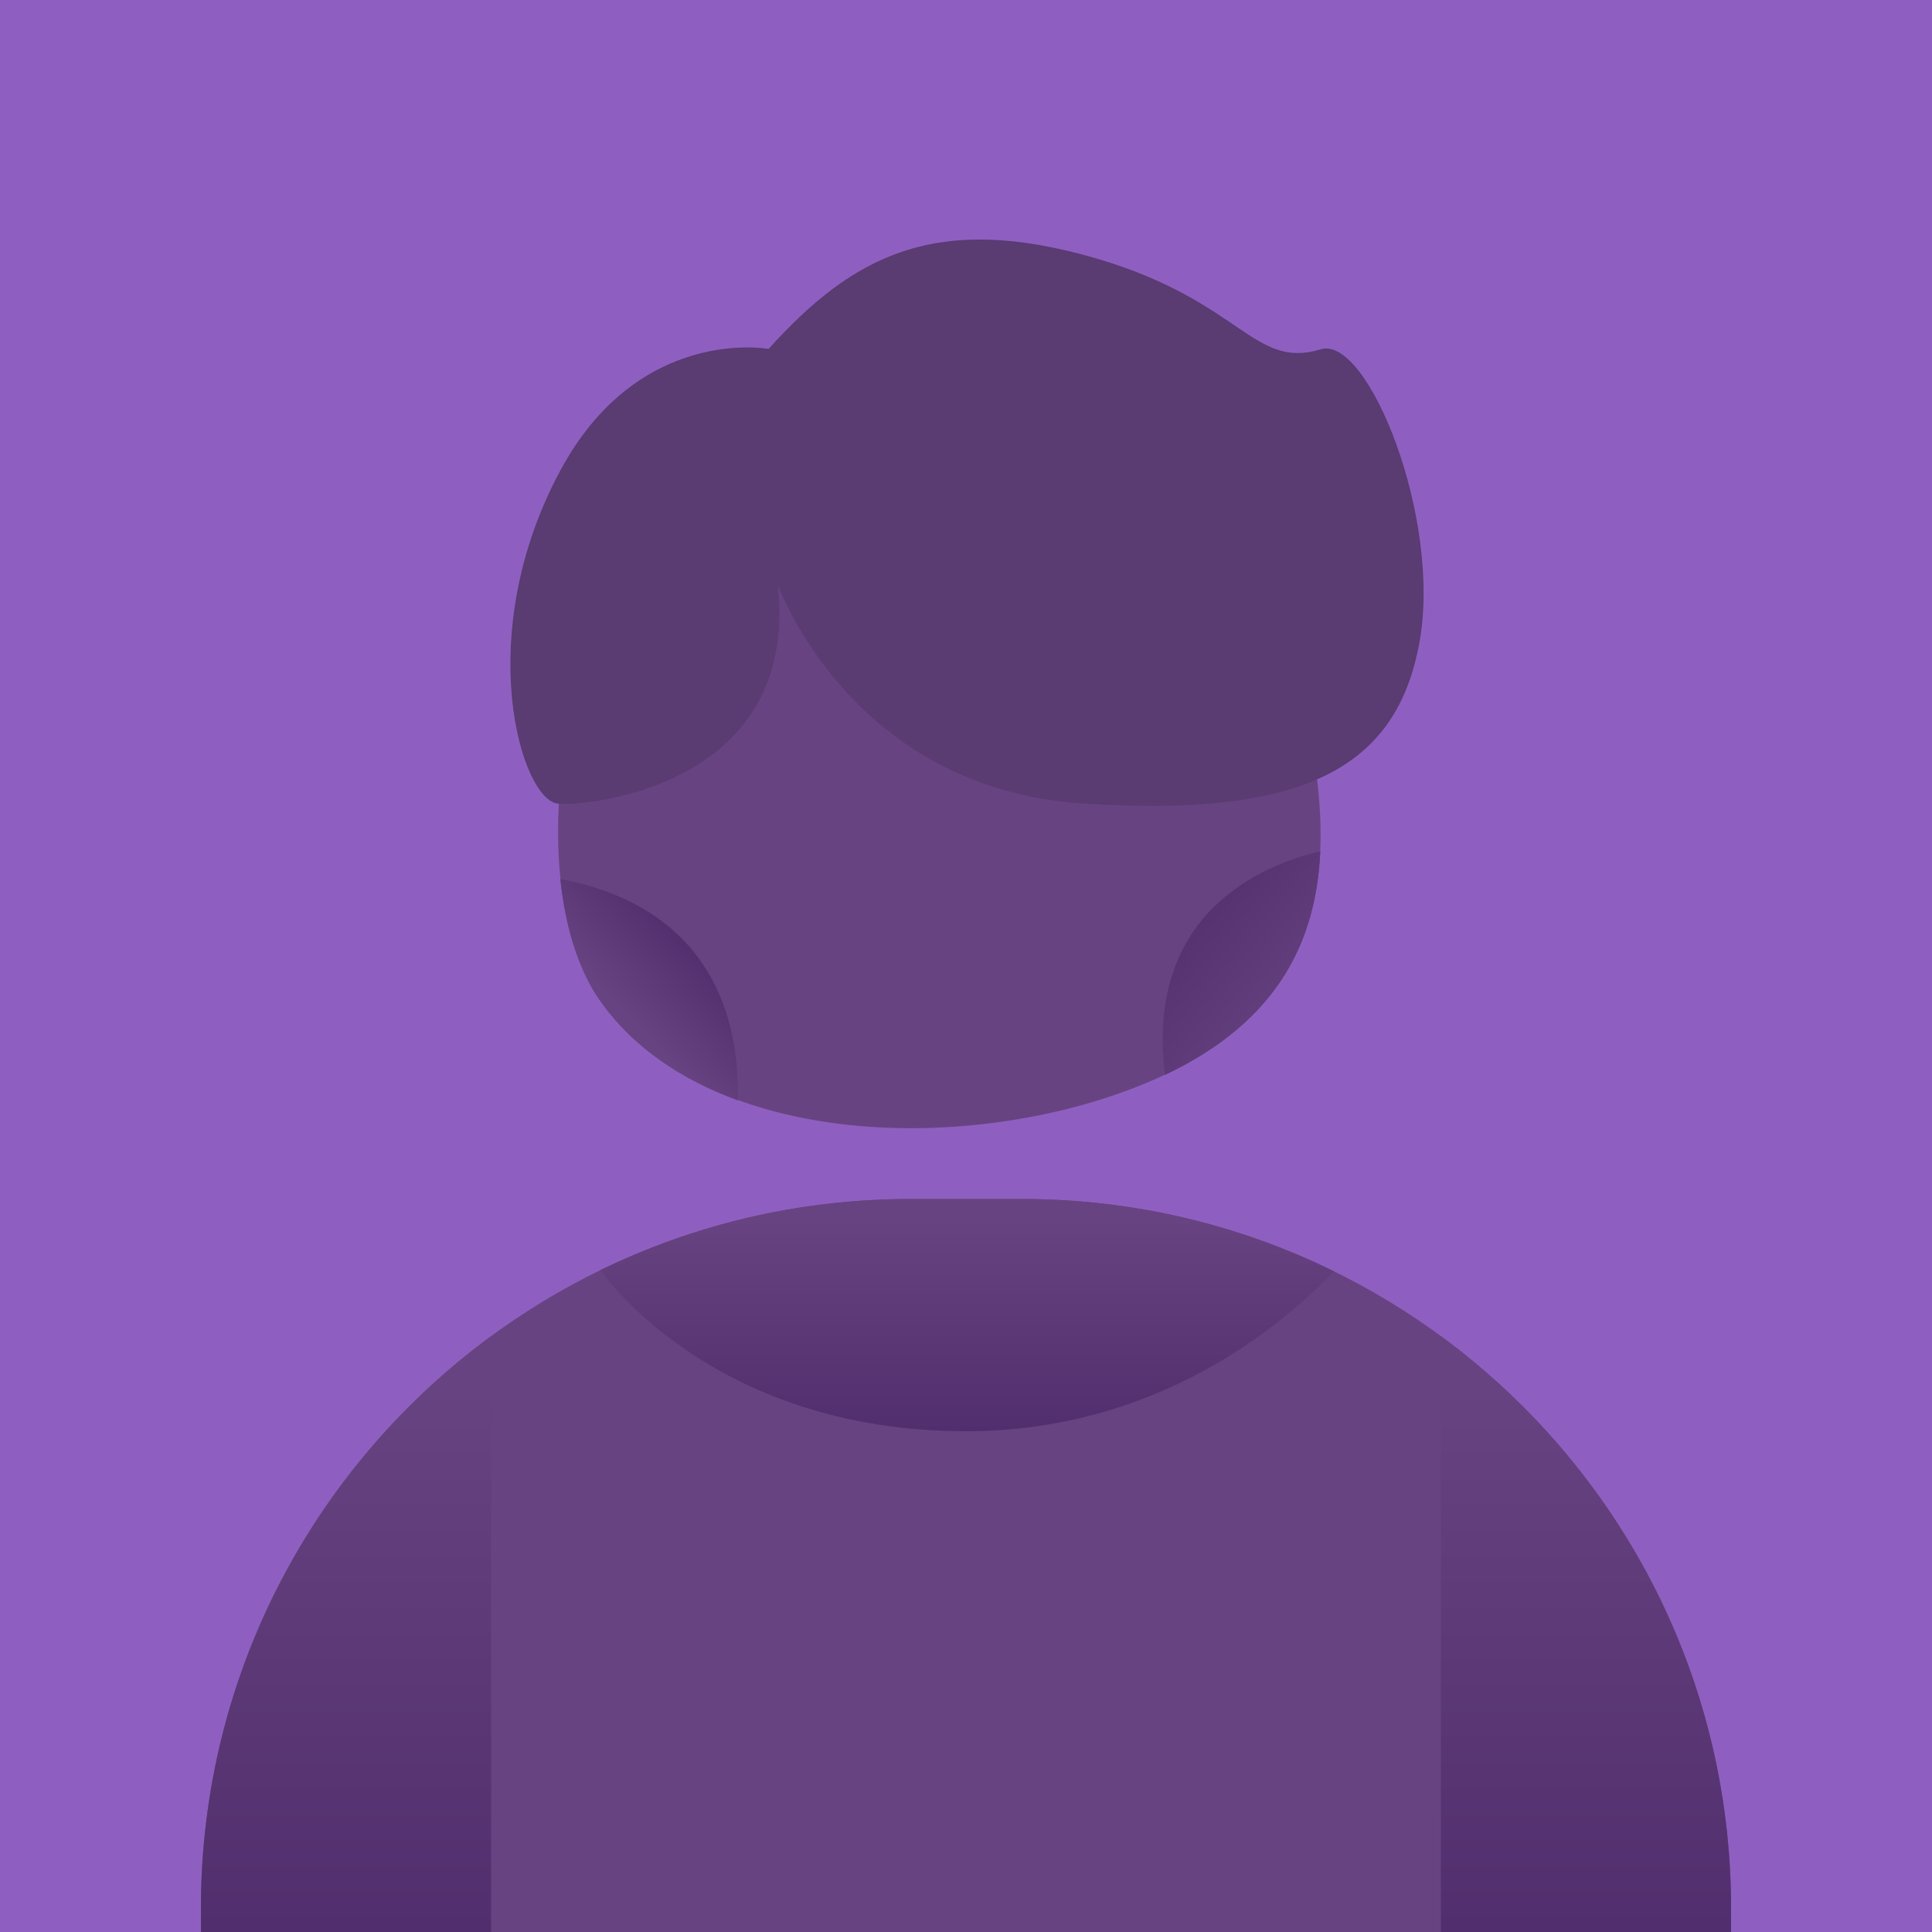 <?xml version="1.0" encoding="utf-8"?>
<!-- Generator: Adobe Illustrator 27.6.1, SVG Export Plug-In . SVG Version: 6.00 Build 0)  -->
<svg version="1.1" id="Layer_1" xmlns="http://www.w3.org/2000/svg" xmlns:xlink="http://www.w3.org/1999/xlink" x="0px" y="0px"
	 viewBox="0 0 500 500" style="enable-background:new 0 0 500 500;" xml:space="preserve">
<style type="text/css">
	.st0{fill:#FE85B5;}
	.st1{fill:#D35789;}
	.st2{fill:url(#SVGID_1_);}
	.st3{fill:url(#SVGID_00000081632831177692798620000009336220515551253132_);}
	.st4{fill:url(#SVGID_00000125585589571952876520000018285200966469919146_);}
	.st5{fill:url(#SVGID_00000129172425105548104120000001404712577111935900_);}
	.st6{fill:url(#SVGID_00000174593648111155734290000001032791054519763842_);}
	.st7{fill:#51BE9F;}
	.st8{fill:#167251;}
	.st9{fill:#158962;}
	.st10{fill:url(#SVGID_00000072991722601276091110000004130043071720169909_);}
	.st11{fill:url(#SVGID_00000003094361626002407780000011394880552242204288_);}
	.st12{fill:url(#SVGID_00000139975071175520753000000007217012661543467190_);}
	.st13{fill:url(#SVGID_00000000935353552611311710000011784646237018059676_);}
	.st14{fill:url(#SVGID_00000029751253787452360410000011856704401746629044_);}
	.st15{fill:#137F58;}
	.st16{fill:#80BEF0;}
	.st17{fill:#4393C9;}
	.st18{fill:#387EB2;}
	.st19{fill:#2B6BA0;}
	.st20{fill:url(#SVGID_00000003069738039020926560000003420650173599560360_);}
	.st21{fill:url(#SVGID_00000067937003095792470930000013651764397957925051_);}
	.st22{fill:url(#SVGID_00000058570811369619824950000002034387795500413325_);}
	.st23{fill:url(#SVGID_00000061468091879886794790000017361048718469251229_);}
	.st24{fill:url(#SVGID_00000113327050481929189330000000945056105907846029_);}
	.st25{fill:#8E5FC1;}
	.st26{fill:#684381;}
	.st27{fill:url(#SVGID_00000054986826253155588440000001199743448042596992_);}
	.st28{fill:url(#SVGID_00000084507192240403035050000010706534057288409234_);}
	.st29{fill:url(#SVGID_00000175301672020425379900000012888272035263266996_);}
	.st30{fill:url(#SVGID_00000005967009214411971610000006322719509548430257_);}
	.st31{fill:url(#SVGID_00000054950635302745705750000001620392000289879715_);}
	.st32{fill:#5A3B72;}
	.st33{fill:#6B3737;}
	.st34{fill:#4C1D1D;}
	.st35{fill:url(#SVGID_00000121984160786123626810000003781401618586984626_);}
	.st36{fill:url(#SVGID_00000160887358850886246410000013021500077662031260_);}
	.st37{fill:url(#SVGID_00000029040351472167075880000005495559840262683838_);}
	.st38{fill:url(#SVGID_00000049918614798352510510000012506077153583894203_);}
	.st39{fill:url(#SVGID_00000046307676398337150790000005337245719440799122_);}
	.st40{fill:url(#SVGID_00000110456064242932214800000016217741633562456485_);}
	.st41{fill:#706964;}
	.st42{fill:url(#SVGID_00000127002240612625008740000015349625374270124938_);}
	.st43{fill:url(#SVGID_00000183210688164862013710000012175992065680741806_);}
	.st44{fill:#514740;}
	.st45{fill:url(#SVGID_00000182525732331881150450000018271449832436203676_);}
	.st46{fill:url(#SVGID_00000160182120167477448100000012370585960046900908_);}
	.st47{fill:url(#SVGID_00000032647515205504300130000016966708395801358249_);}
	.st48{fill:url(#SVGID_00000106832616563255733010000013994304693903584921_);}
	.st49{fill:url(#SVGID_00000143596939836937218180000000070431698960567947_);}
	.st50{fill:url(#SVGID_00000120538536069543410500000006997958412529014401_);}
	.st51{fill:url(#SVGID_00000130635919074348143950000004665824149042561935_);}
	.st52{fill:#7472DD;}
	.st53{fill:url(#SVGID_00000069394066603343509310000004212990655410732681_);}
	.st54{fill:#4F4CC2;}
	.st55{fill:url(#SVGID_00000056416356611454921020000009029970890379248526_);}
	.st56{fill:url(#SVGID_00000144309580412905196340000004228467026523758748_);}
	.st57{fill:url(#SVGID_00000168092791141718501430000006363412881905193603_);}
	.st58{fill:url(#SVGID_00000098927455624956703440000005286312325051597200_);}
	.st59{fill:url(#SVGID_00000152245497366315418260000000669867908056666011_);}
	.st60{fill:url(#SVGID_00000003083377803092363610000002824653365401056675_);}
	.st61{fill:#FED1BE;}
	.st62{fill:url(#SVGID_00000087381102066713286890000012086763495672856226_);}
	.st63{fill:#F7A98D;}
	.st64{fill:url(#SVGID_00000132089049629123282550000001423128056311104147_);}
	.st65{fill:url(#SVGID_00000024001559207447698730000013595375123507915648_);}
	.st66{fill:url(#SVGID_00000119820790409887426300000004007230303687341458_);}
	.st67{fill:url(#SVGID_00000085213022205789125180000000579777951955904922_);}
	.st68{fill:url(#SVGID_00000036215931410152076330000010442856530718949265_);}
	.st69{fill:url(#SVGID_00000021082270630183204410000008011007236924623774_);}
	.st70{fill:#FDCD08;}
	.st71{fill:#FC940B;}
	.st72{fill:#DB7107;}
	.st73{fill:url(#SVGID_00000127036559279392778880000016353770374855234482_);}
	.st74{fill:url(#SVGID_00000111872188449248309340000007135789426703020198_);}
	.st75{fill:url(#SVGID_00000016061814809927422660000012381117073945802919_);}
	.st76{fill:url(#SVGID_00000136395838338185021330000007639589239305699713_);}
	.st77{fill:url(#SVGID_00000158012755675237390810000011079855292540061094_);}
	.st78{fill:url(#SVGID_00000113346616157210413080000002386387394547515838_);}
	.st79{fill:url(#SVGID_00000026154722463336241710000005137090623841188763_);}
	.st80{fill:#36C0E0;}
	.st81{fill:#2880BC;}
	.st82{fill:url(#SVGID_00000008121664763012074480000006564802047460238500_);}
	.st83{fill:url(#SVGID_00000026875806935005188610000014225138645638155668_);}
	.st84{fill:url(#SVGID_00000017509003057222927290000004767870743888880789_);}
	.st85{fill:url(#SVGID_00000068651370172722759230000003319666242901930904_);}
	.st86{fill:url(#SVGID_00000106832697055849334910000013306974586317785243_);}
	.st87{fill:url(#SVGID_00000126295707914712151460000016718702219770136975_);}
	.st88{fill:url(#SVGID_00000110431172336971197290000001039616457473448626_);}
	.st89{fill:url(#SVGID_00000075123930612811174750000013492732233987200640_);}
	.st90{fill:#205EA8;}
	.st91{fill:#A4DF9F;}
	.st92{fill:#6EA369;}
	.st93{fill:url(#SVGID_00000135668402867851595200000017419032696200624028_);}
	.st94{fill:url(#SVGID_00000054982024477794550860000003286883089893987260_);}
	.st95{fill:url(#SVGID_00000168107962894862612210000016681094415166207935_);}
	.st96{fill:url(#SVGID_00000141418322026752873490000017771746378489303729_);}
	.st97{fill:url(#SVGID_00000112627776113767056390000006268949282427383465_);}
	.st98{fill:url(#SVGID_00000068673486992174941020000008128588304329497481_);}
	.st99{fill:#E23466;}
	.st100{fill:#A80759;}
	.st101{fill:url(#SVGID_00000079468705129966090970000016054723578497470611_);}
	.st102{fill:url(#SVGID_00000083802564033350453550000009210904689617849752_);}
	.st103{fill:url(#SVGID_00000027578096435758130480000001980388314246367151_);}
	.st104{fill:url(#SVGID_00000152954088821099849610000001822393315480656005_);}
	.st105{fill:url(#SVGID_00000133529959974735498320000008978382566833820550_);}
	.st106{fill:#7C1352;}
	.st107{fill:#840D54;}
	.st108{fill:#FFD8E3;}
	.st109{fill:#EFA3BB;}
	.st110{fill:url(#SVGID_00000084528670066020856660000014769309765817487243_);}
	.st111{fill:url(#SVGID_00000172429252298001024400000008953922766148925854_);}
	.st112{fill:url(#SVGID_00000055692169848701613460000018439819452463187633_);}
	.st113{fill:url(#SVGID_00000098935906787644212230000005376702728011302838_);}
	.st114{fill:url(#SVGID_00000088113068139294210650000001881254894503614875_);}
	.st115{fill:url(#SVGID_00000046307529541598325940000016901232357667772043_);}
	.st116{fill:url(#SVGID_00000044144211705034624320000009545339497187959961_);}
	.st117{fill:#F4AD6E;}
	.st118{fill:#784726;}
	.st119{fill:#AB6A3C;}
	.st120{fill:url(#SVGID_00000003807154580950488300000009988573580955479735_);}
	.st121{fill:url(#SVGID_00000093872002007716504600000015365721103140257185_);}
	.st122{fill:url(#SVGID_00000067213507106931477740000014137556595457928376_);}
	.st123{fill:url(#SVGID_00000021822372856413972180000014748172012682375341_);}
	.st124{fill:url(#SVGID_00000099647264482568089870000011967632546489013430_);}
	.st125{fill:#E9E9E9;}
	.st126{fill:#A7A9AB;}
	.st127{fill:url(#SVGID_00000097477826988247471790000002909604878842835099_);}
	.st128{fill:url(#SVGID_00000029021526930411434500000010208270485727448974_);}
	.st129{fill:url(#SVGID_00000029006711261474521340000011463747470520763061_);}
	.st130{fill:url(#SVGID_00000052800264979475062540000003723437915935063168_);}
	.st131{fill:url(#SVGID_00000049212224751587204140000009794431684152243879_);}
	.st132{fill:url(#SVGID_00000036234964241007479590000003348075742134432672_);}
	.st133{fill:url(#SVGID_00000044887445350914367310000006289945216928171923_);}
	.st134{fill:#70767A;}
</style>
<g>
	<rect y="0" class="st25" width="500" height="500"/>
	<g>
		<path class="st26" d="M155.1,258.5c26.6,38.3,93.6,40.4,138.5,23s50.7-48.5,47.4-78.7s-30.8-92.2-95-100
			C153.1,91.5,127.1,218.3,155.1,258.5z"/>
		<path class="st26" d="M448,500H52v-6.1c0-101.4,82.2-183.6,183.6-183.6h28.8c101.4,0,183.6,82.2,183.6,183.6V500z"/>
		<linearGradient id="SVGID_1_" gradientUnits="userSpaceOnUse" x1="250.282" y1="315.574" x2="250.282" y2="370.203">
			<stop  offset="0" style="stop-color:#684381"/>
			<stop  offset="1" style="stop-color:#512E6D"/>
		</linearGradient>
		<path class="st2" d="M250,370.4c49.4,0,81.8-27.3,95.2-41.4c-24.4-12-51.8-18.7-80.8-18.7h-28.8c-28.8,0-56,6.6-80.2,18.4l0,0
			C155.4,328.7,183.6,370.4,250,370.4z"/>
		
			<linearGradient id="SVGID_00000079469069558692379970000018112172232832466049_" gradientUnits="userSpaceOnUse" x1="89.58" y1="359.357" x2="89.58" y2="499.61">
			<stop  offset="0" style="stop-color:#684381"/>
			<stop  offset="1" style="stop-color:#512E6D"/>
		</linearGradient>
		<path style="fill:url(#SVGID_00000079469069558692379970000018112172232832466049_);" d="M127.1,345.8
			C81.6,379.2,52,433.1,52,493.9v6.1h75.1V345.8z"/>
		
			<linearGradient id="SVGID_00000056419195637707932930000006486462365356406182_" gradientUnits="userSpaceOnUse" x1="410.42" y1="359.357" x2="410.42" y2="499.61">
			<stop  offset="0" style="stop-color:#684381"/>
			<stop  offset="1" style="stop-color:#512E6D"/>
		</linearGradient>
		<path style="fill:url(#SVGID_00000056419195637707932930000006486462365356406182_);" d="M372.9,345.8
			c45.5,33.4,75.1,87.3,75.1,148.1v6.1h-75.1V345.8z"/>
		
			<linearGradient id="SVGID_00000043424174440360110490000008165219364740722309_" gradientUnits="userSpaceOnUse" x1="161.499" y1="262.257" x2="180.134" y2="244.691">
			<stop  offset="0" style="stop-color:#684381"/>
			<stop  offset="1" style="stop-color:#512E6D"/>
		</linearGradient>
		<path style="fill:url(#SVGID_00000043424174440360110490000008165219364740722309_);" d="M145,227.5c1.3,12.5,4.7,23.4,10,31.1
			c8.5,12.3,21.2,20.8,36,26.2C191.6,243.3,164.2,231,145,227.5z"/>
		
			<linearGradient id="SVGID_00000034777604467436786160000009013605117399305623_" gradientUnits="userSpaceOnUse" x1="340.114" y1="264.875" x2="302.079" y2="232.797">
			<stop  offset="0" style="stop-color:#684381"/>
			<stop  offset="1" style="stop-color:#512E6D"/>
		</linearGradient>
		<path style="fill:url(#SVGID_00000034777604467436786160000009013605117399305623_);" d="M341.7,220.3
			c-15.3,3.6-45.4,16.2-40.2,57.9C331.5,264,340.7,242.7,341.7,220.3z"/>
		<path class="st32" d="M201.3,151.3c0,0,18.6,52.5,78.5,56.6c57.8,3.9,81.6-9.3,87.5-41.4c6-32.1-13.3-79.9-25.5-76.1
			C324.4,95.7,321.3,78,284.1,67c-42-12.4-63.5-0.7-85.2,23.3c0,0-33.5-6.2-53.8,31.3c-23.2,42.9-10.2,85.7-0.6,86.4
			C154,208.6,206.9,202.6,201.3,151.3z"/>
	</g>
</g>
</svg>

